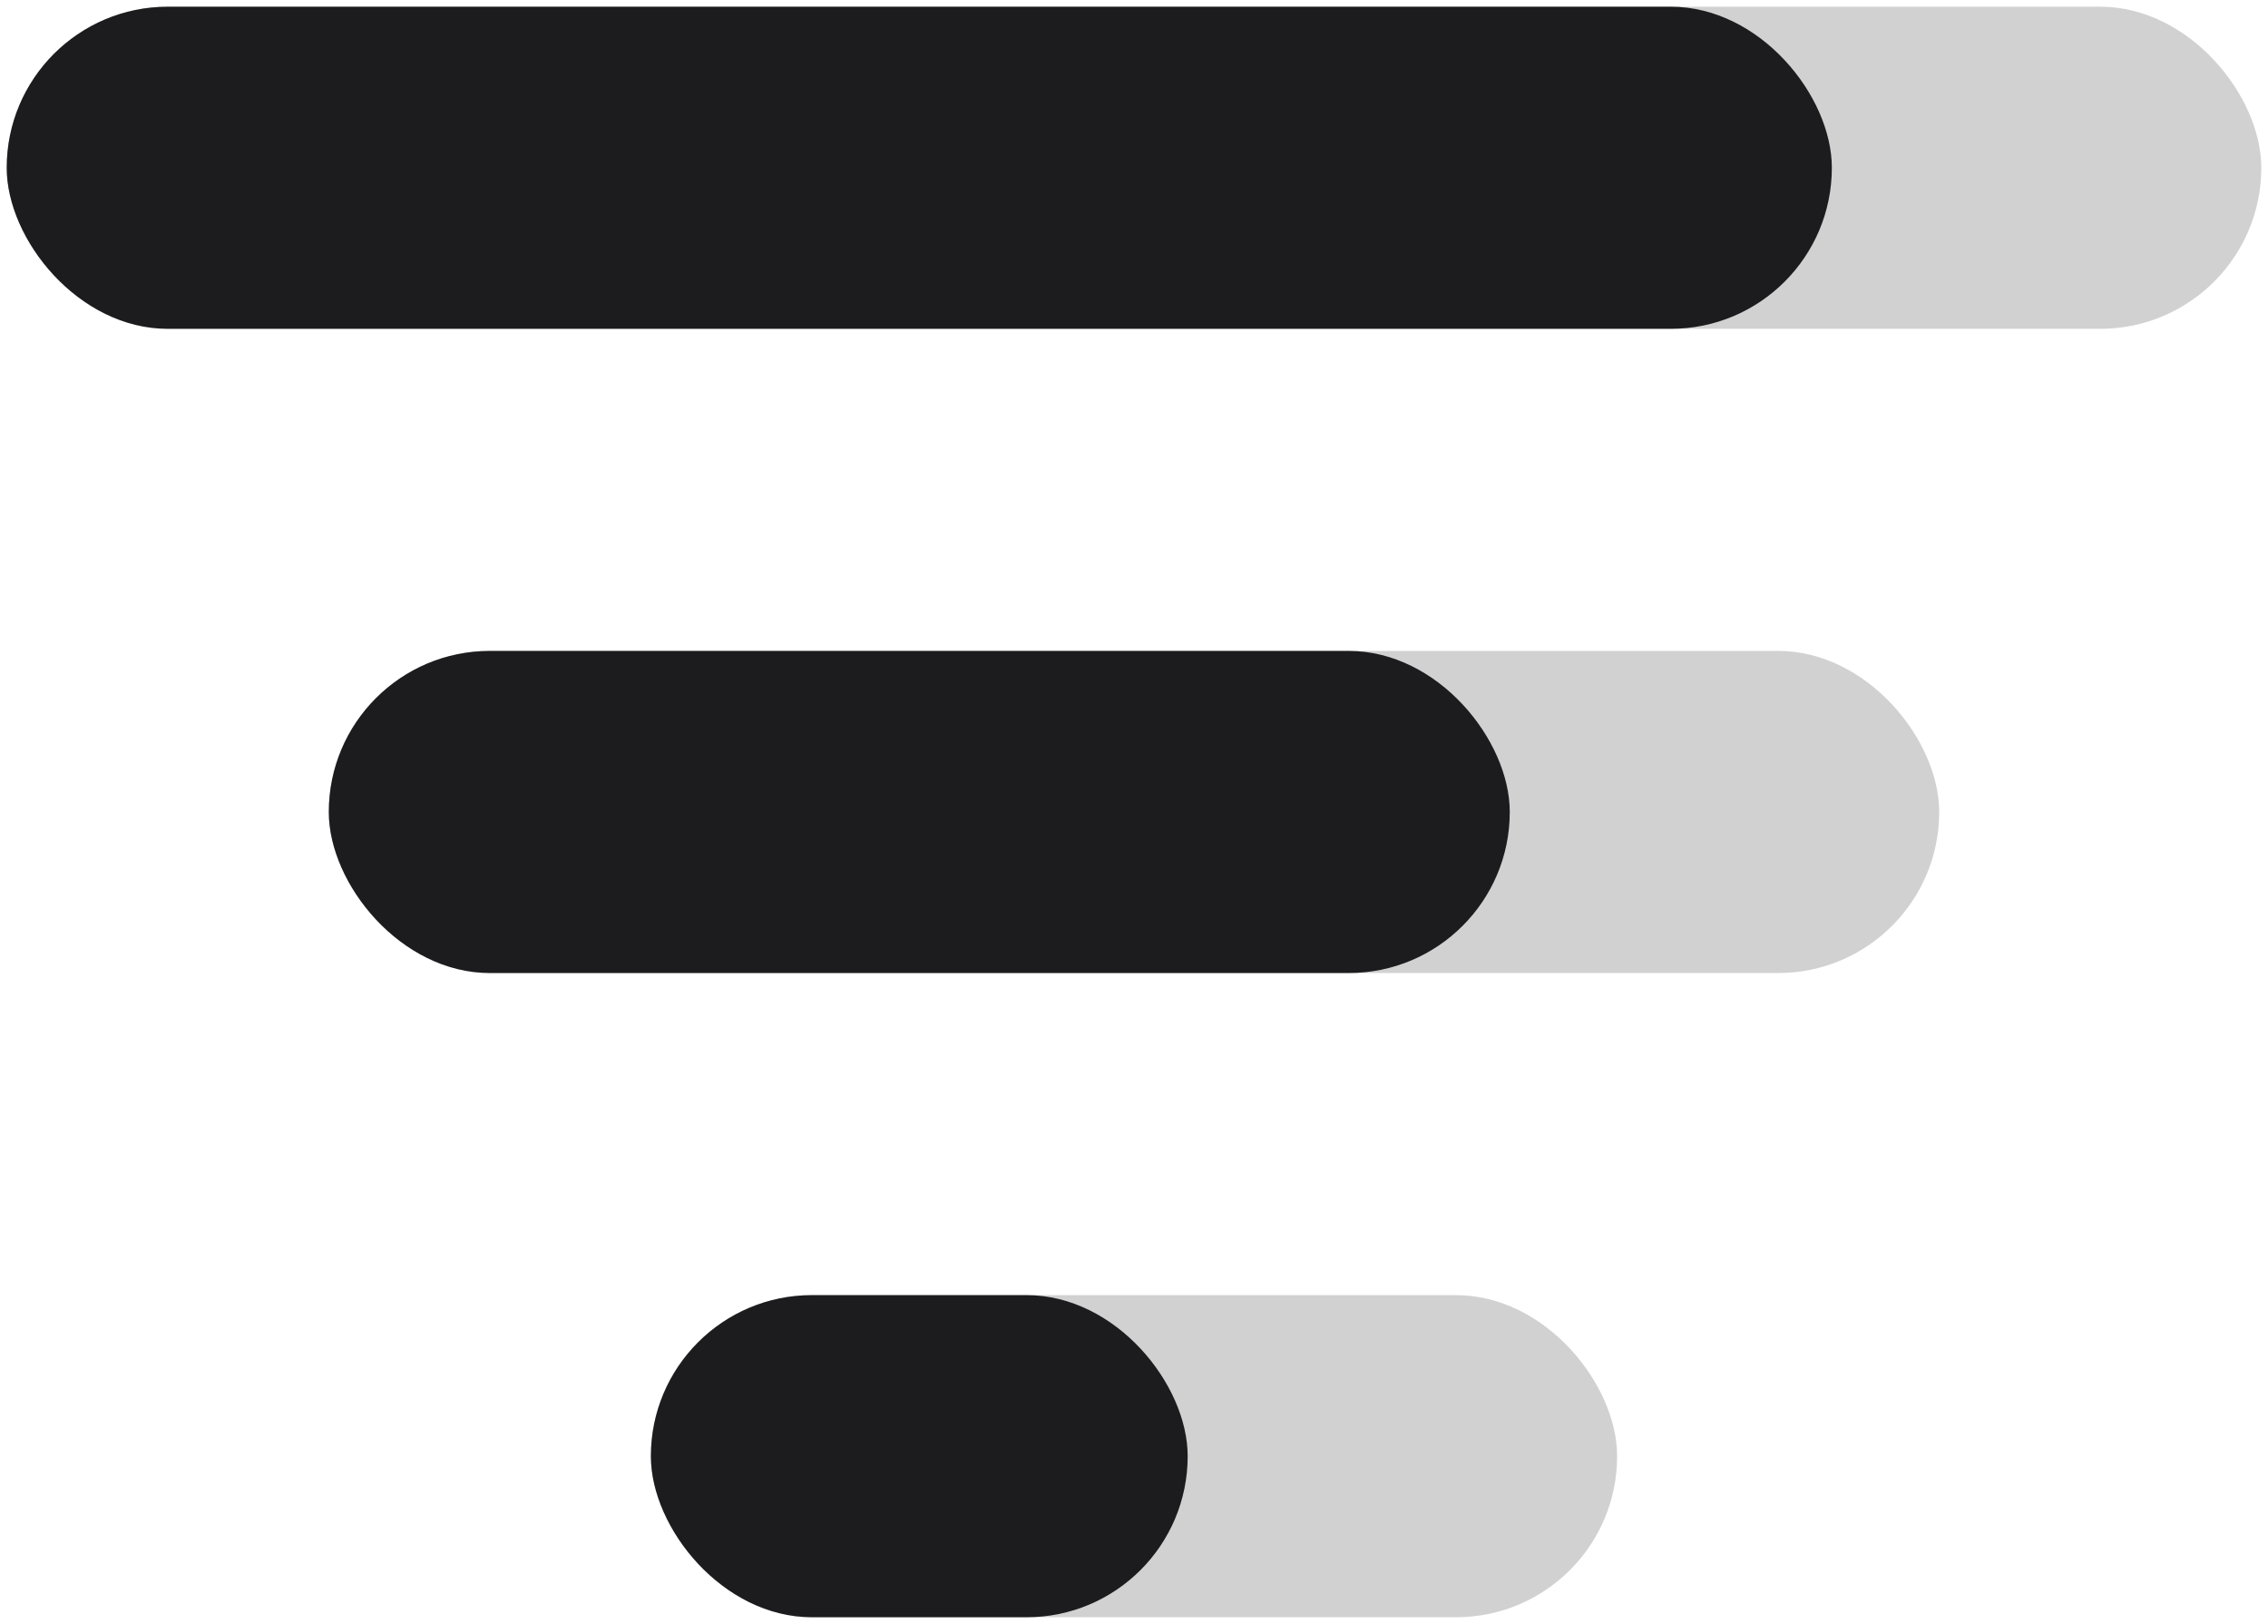 <svg width="169" height="121" viewBox="0 0 169 121" fill="none" xmlns="http://www.w3.org/2000/svg">
<rect opacity="0.2" x="0.5" y="0.5" width="168" height="24" rx="12" fill="#1C1C1E"/>
<rect x="0.5" y="0.5" width="136" height="24" rx="12" fill="#1C1C1E"/>
<rect opacity="0.2" x="24.5" y="48.5" width="120" height="24" rx="12" fill="#1C1C1E"/>
<rect x="24.5" y="48.5" width="88" height="24" rx="12" fill="#1C1C1E"/>
<rect opacity="0.2" x="48.5" y="96.5" width="72" height="24" rx="12" fill="#1C1C1E"/>
<rect x="48.5" y="96.5" width="40" height="24" rx="12" fill="#1C1C1E"/>
</svg>

